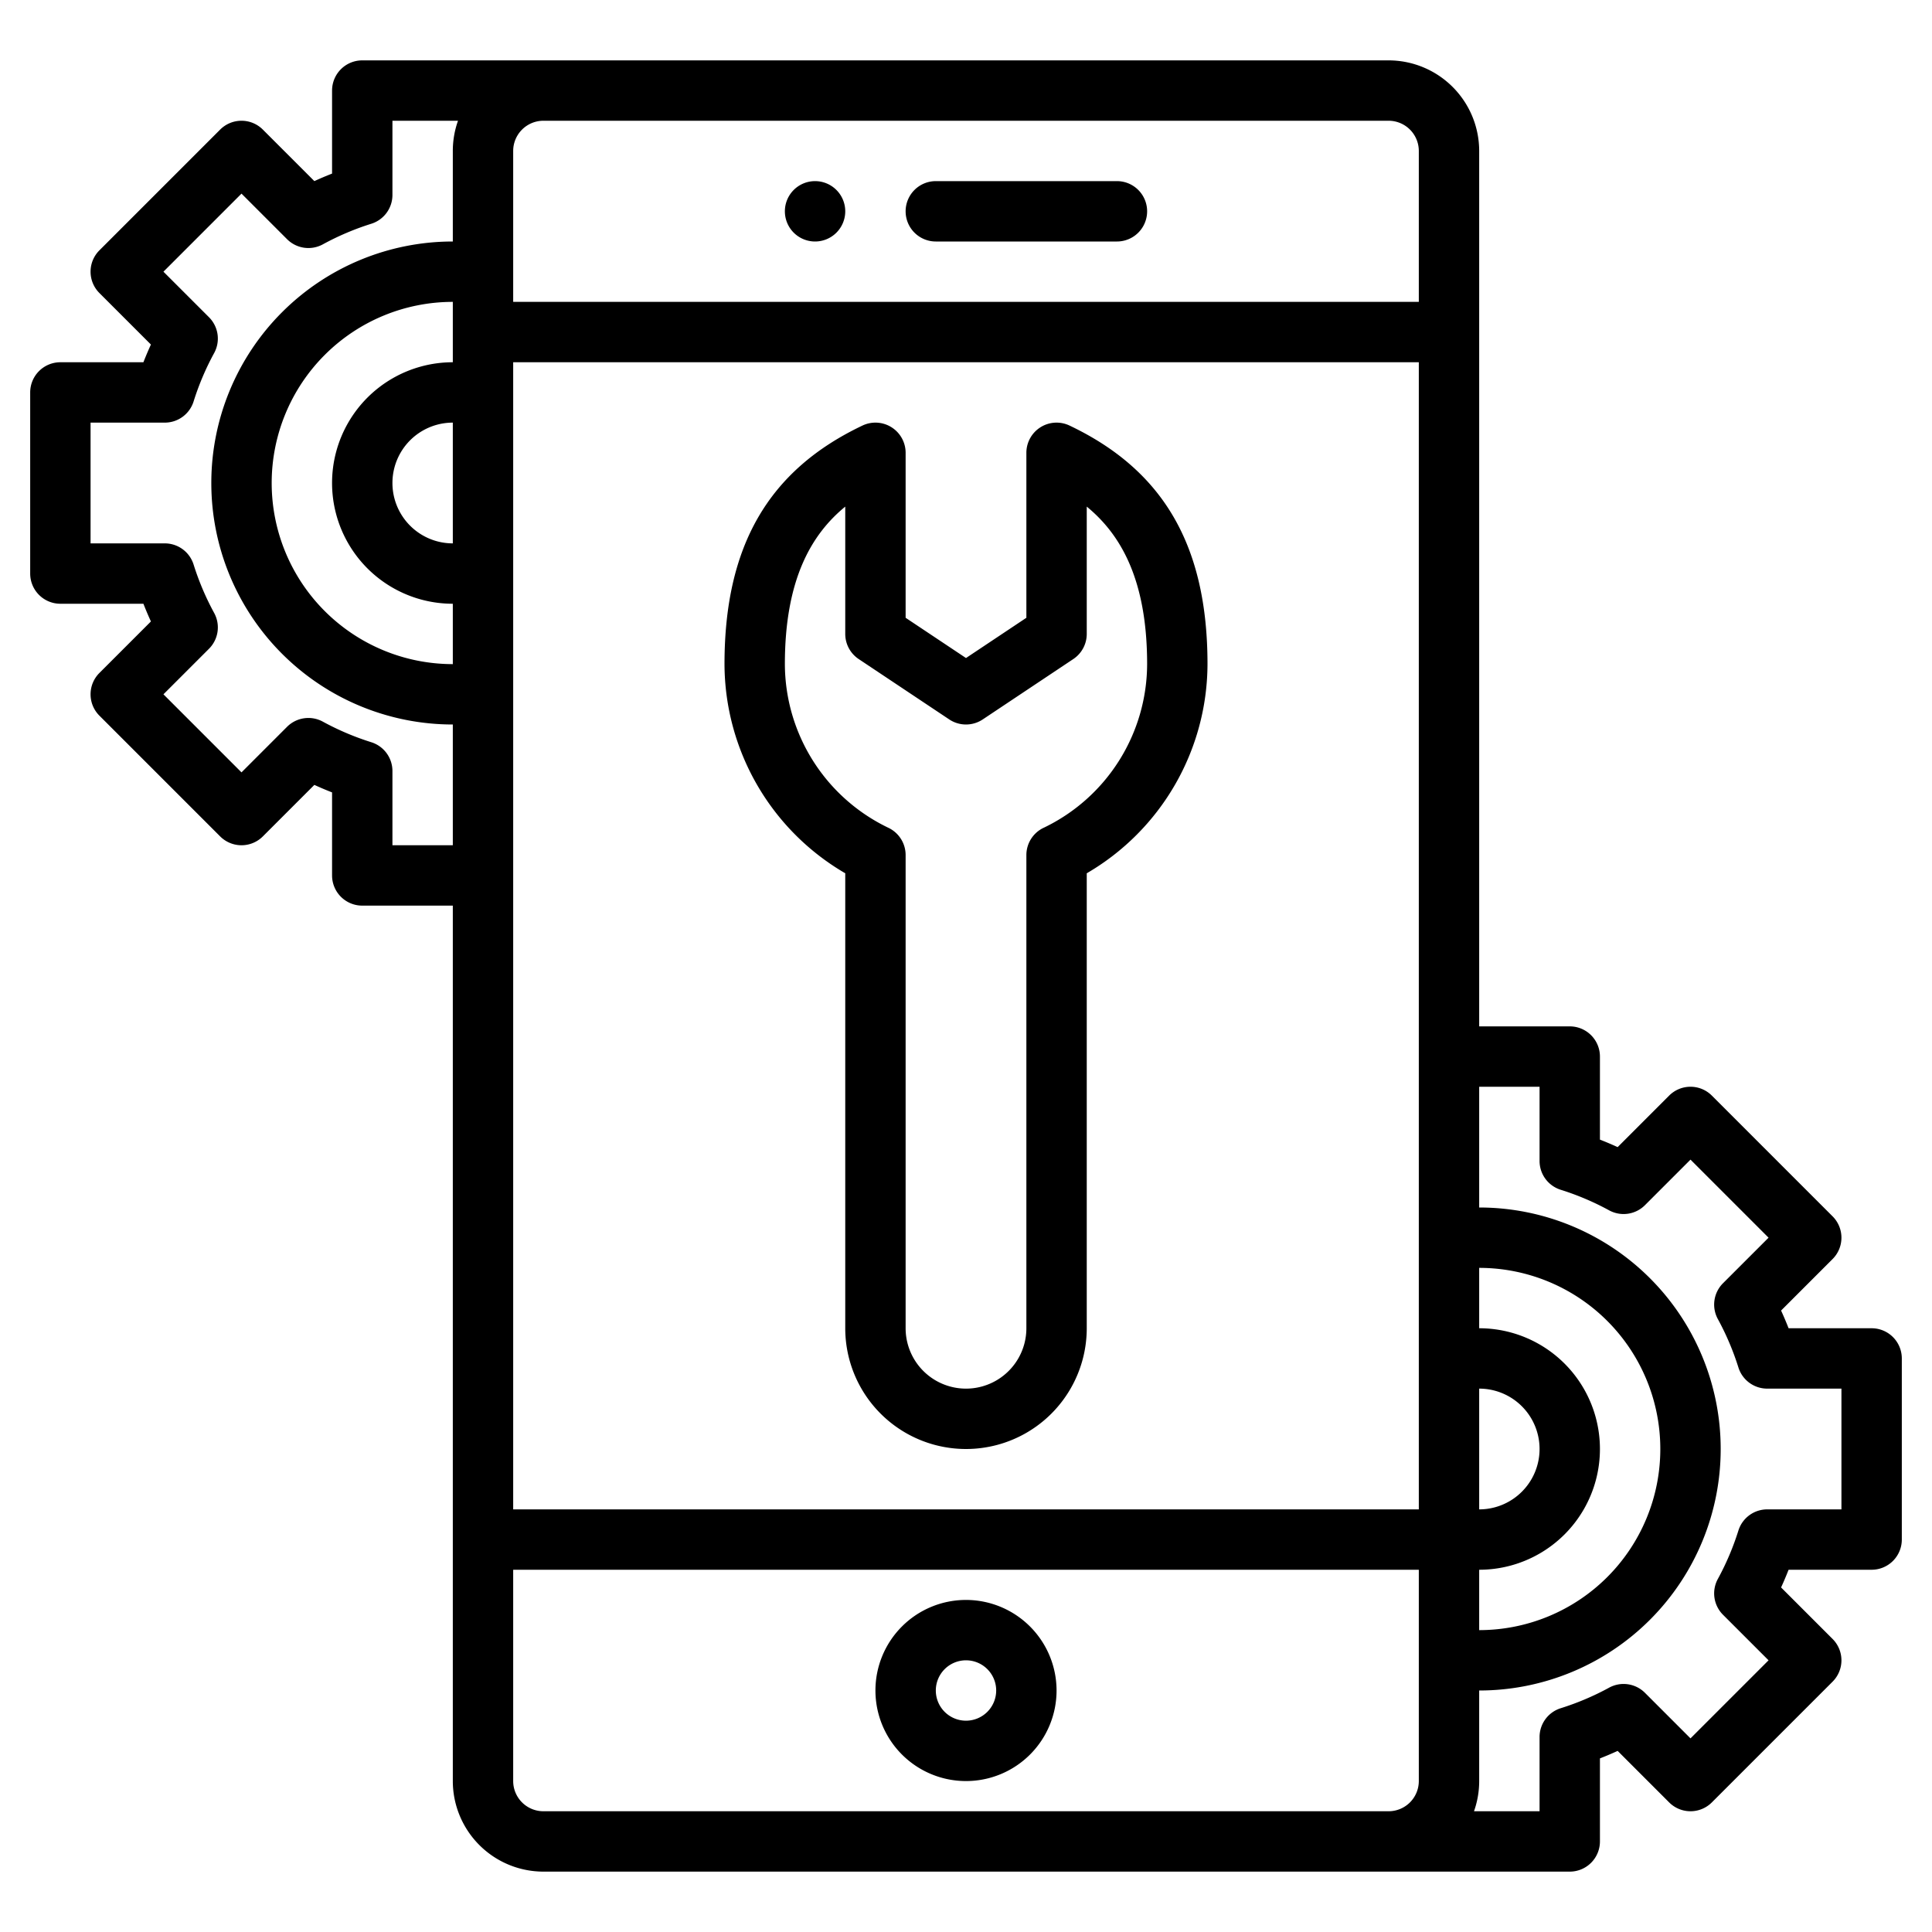 <svg id="Outline" xmlns="http://www.w3.org/2000/svg" viewBox="0 0 512 512"><path d="M283.433,112.774A8,8,0,0,0,272,120v43.719l-16,10.666-16-10.666V120a8,8,0,0,0-11.433-7.226C203.619,124.628,192,144.718,192,176a64.364,64.364,0,0,0,32,55.428V352a32,32,0,0,0,64,0V231.428A64.361,64.361,0,0,0,320,176C320,144.718,308.381,124.628,283.433,112.774Zm-6.866,106.6A8,8,0,0,0,272,226.6V352a16,16,0,0,1-32,0V226.6a8,8,0,0,0-4.567-7.226A48.253,48.253,0,0,1,208,176c0-22.443,7.042-34.4,16-41.744V168a8,8,0,0,0,3.562,6.656l24,16a8,8,0,0,0,8.875,0l24-16A8,8,0,0,0,288,168V134.256c8.957,7.348,16,19.3,16,41.744A48.252,48.252,0,0,1,276.567,219.378ZM496,352H473.994q-.926-2.373-1.989-4.691l13.652-13.652a8,8,0,0,0,0-11.314l-32-32a8,8,0,0,0-11.314,0L428.691,304q-2.316-1.062-4.691-1.989V280a8,8,0,0,0-8-8H392V40a24.028,24.028,0,0,0-24-24H96a8,8,0,0,0-8,8V46.006q-2.373.925-4.691,1.989L69.657,34.343a8,8,0,0,0-11.314,0l-32,32a8,8,0,0,0,0,11.314L39.995,91.309Q38.933,93.624,38.006,96H16a8,8,0,0,0-8,8v48a8,8,0,0,0,8,8H38.006q.925,2.373,1.989,4.691L26.343,178.343a8,8,0,0,0,0,11.314l32,32a8,8,0,0,0,11.314,0l13.652-13.652q2.315,1.062,4.691,1.989V232a8,8,0,0,0,8,8h24V472a24.028,24.028,0,0,0,24,24H416a8,8,0,0,0,8-8V465.994q2.373-.926,4.691-1.989l13.652,13.652a8,8,0,0,0,11.314,0l32-32a8,8,0,0,0,0-11.314l-13.652-13.652q1.062-2.314,1.989-4.691H496a8,8,0,0,0,8-8V360A8,8,0,0,0,496,352ZM120,144a16,16,0,0,1,0-32Zm0-48a32,32,0,0,0,0,64v16a48,48,0,0,1,0-96Zm16,0H376V400H136ZM392,368a16,16,0,0,1,0,32Zm0,48a32,32,0,0,0,0-64V336a48,48,0,0,1,0,96ZM368,32a8.009,8.009,0,0,1,8,8V80H136V40a8.009,8.009,0,0,1,8-8ZM104,224V204.33a8,8,0,0,0-5.608-7.634,71.417,71.417,0,0,1-12.83-5.449,8,8,0,0,0-9.489,1.365L64,204.686,43.314,184l12.074-12.073a8,8,0,0,0,1.365-9.489,71.417,71.417,0,0,1-5.449-12.83A8,8,0,0,0,43.67,144H24V112H43.67a8,8,0,0,0,7.634-5.608,71.417,71.417,0,0,1,5.449-12.83,8,8,0,0,0-1.365-9.489L43.314,72,64,51.314,76.073,63.388a8,8,0,0,0,9.489,1.365A71.417,71.417,0,0,1,98.392,59.3,8,8,0,0,0,104,51.67V32h17.376A23.889,23.889,0,0,0,120,40V64a64,64,0,0,0,0,128v32Zm40,256a8.009,8.009,0,0,1-8-8V416H376v56a8.009,8.009,0,0,1-8,8Zm344-80H468.33a8,8,0,0,0-7.634,5.608,71.417,71.417,0,0,1-5.449,12.83,8,8,0,0,0,1.365,9.489L468.686,440,448,460.687l-12.073-12.075a8,8,0,0,0-9.49-1.365,71.377,71.377,0,0,1-12.829,5.449A8,8,0,0,0,408,460.33V480H390.624A23.885,23.885,0,0,0,392,472V448a64,64,0,0,0,0-128V288h16v19.67a8,8,0,0,0,5.608,7.634,71.377,71.377,0,0,1,12.829,5.449,8,8,0,0,0,9.49-1.365L448,307.314,468.686,328l-12.074,12.073a8,8,0,0,0-1.365,9.49,71.377,71.377,0,0,1,5.449,12.829A8,8,0,0,0,468.33,368H488ZM240,56a8,8,0,0,1,8-8h48a8,8,0,0,1,0,16H248A8,8,0,0,1,240,56Zm-32,0a8,8,0,1,1,8,8A8,8,0,0,1,208,56Zm48,368a24,24,0,1,0,24,24A24.028,24.028,0,0,0,256,424Zm0,32a8,8,0,1,1,8-8A8.009,8.009,0,0,1,256,456Z"/></svg>